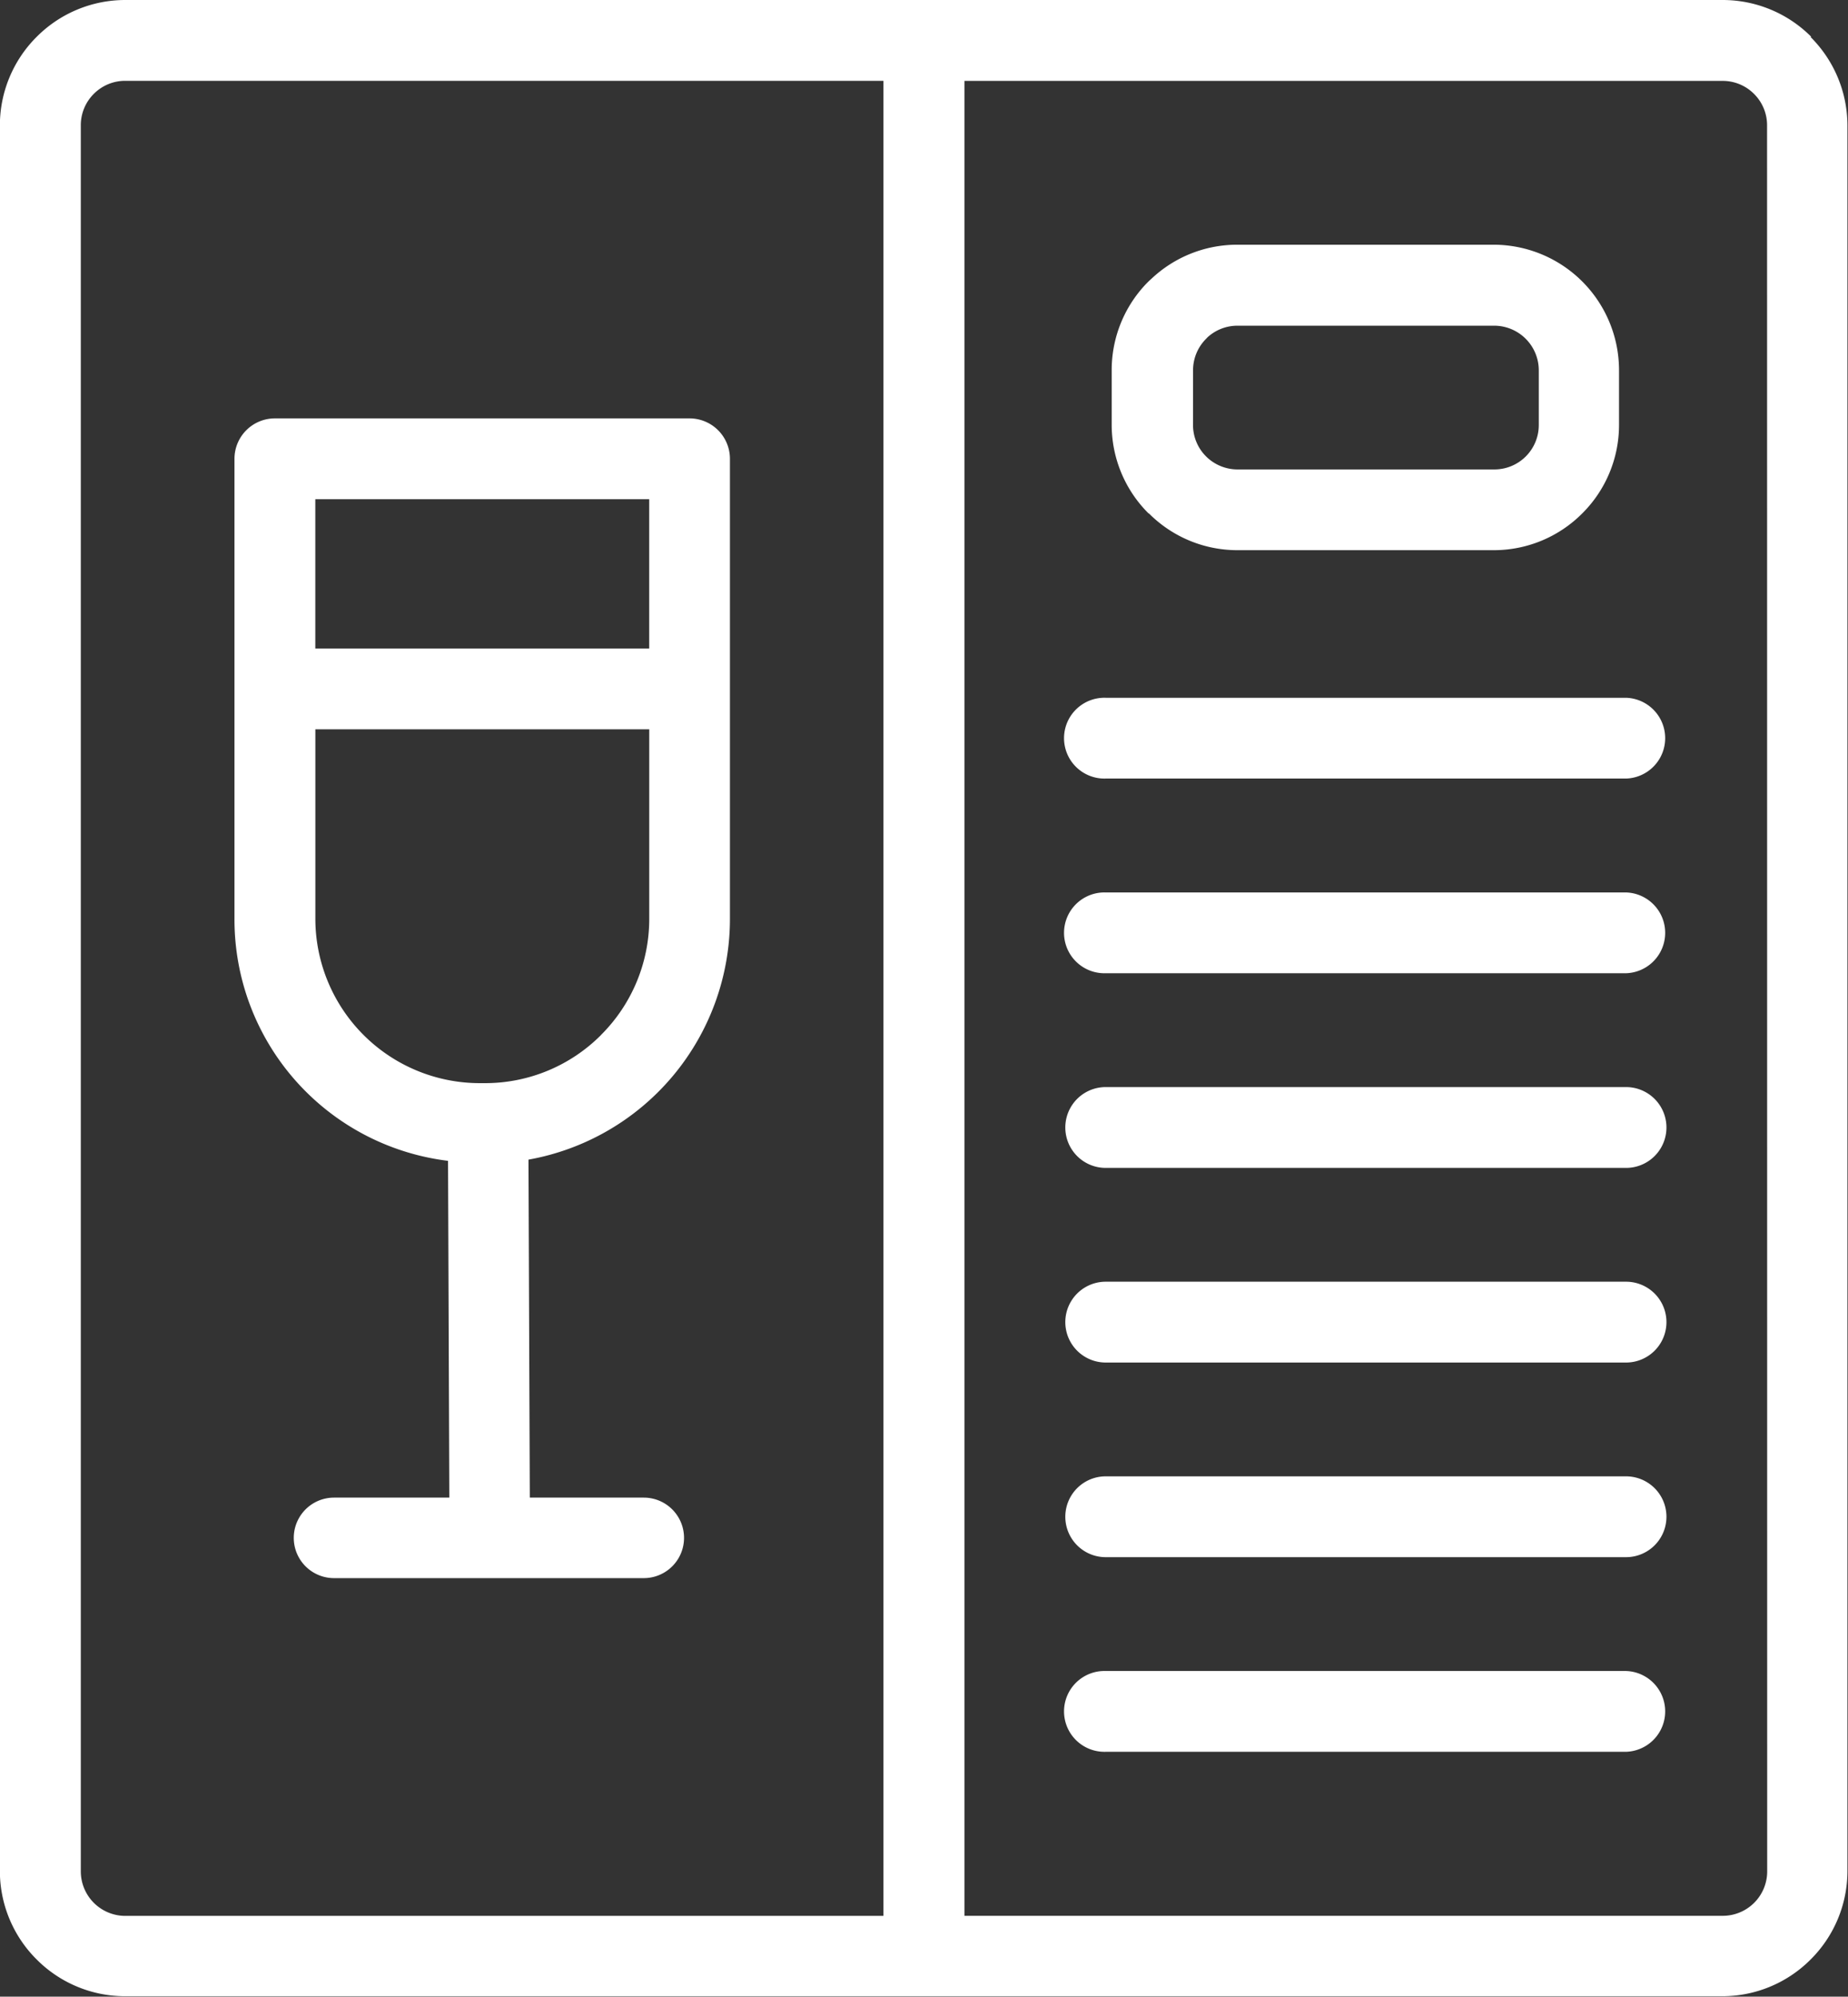 <svg xmlns="http://www.w3.org/2000/svg" width="46.06" height="49.755" viewBox="0 0 46.06 49.755">
  <rect x="0" y="0" width="46.06" height="49.755" fill="#333333" stroke="none"/>
  <g id="ico-menu" transform="translate(-176.53 -469.684)">
    <path id="Path_322" data-name="Path 322" d="M221.673,470.6a3.114,3.114,0,0,0-2.206-.916H179.652a3.114,3.114,0,0,0-2.206.916l0,0a3.115,3.115,0,0,0-.919,2.2v43.512a3.109,3.109,0,0,0,.917,2.2l0,0a3.109,3.109,0,0,0,2.2.916h39.815a3.109,3.109,0,0,0,2.2-.916l0,0a3.109,3.109,0,0,0,.917-2.2V472.806a3.115,3.115,0,0,0-.919-2.2Zm-42.805,46.5a1.111,1.111,0,0,1-.324-.784V472.806a1.1,1.1,0,0,1,.323-.782v0l0,0a1.1,1.1,0,0,1,.782-.326h18.9v45.728h-18.9A1.11,1.11,0,0,1,178.868,517.1Zm41.708-.784a1.107,1.107,0,0,1-1.108,1.108h-18.9V471.7h18.9a1.1,1.1,0,0,1,.782.326l0,0v0a1.1,1.1,0,0,1,.323.782Z" transform="translate(0 0)" fill="#fff"/>
    <path id="Path_323" data-name="Path 323" d="M196.873,485.742H186.537a1.007,1.007,0,0,0-1.007,1.007V498.22a6.06,6.06,0,0,0,5.323,6.023l.032,8.392h-2.874a1,1,0,0,0,0,2.006h7.721a1,1,0,1,0,0-2.006h-2.841l-.033-8.422a6.093,6.093,0,0,0,5.021-5.993V486.749A1.007,1.007,0,0,0,196.873,485.742Zm-1.006,2.014v3.722h-8.322v-3.722Zm-1.2,13.351a4.078,4.078,0,0,1-2.887,1.2h-.145a4.1,4.1,0,0,1-4.089-4.089v-4.729h8.322v4.729A4.079,4.079,0,0,1,194.665,501.107Z" transform="translate(-3.156 -5.632)" fill="#fff"/>
    <path id="Path_324" data-name="Path 324" d="M220.138,485.774l0,0a3.112,3.112,0,0,0,2.2.916h6.4a3.109,3.109,0,0,0,2.2-.916l0,0a3.108,3.108,0,0,0,.917-2.2V482.2a3.129,3.129,0,0,0-3.122-3.122h-6.4a3.113,3.113,0,0,0-2.139.855c-.023.02-.045.04-.067.061a3.114,3.114,0,0,0-.917,2.206v1.366a3.114,3.114,0,0,0,.917,2.206Zm1.1-3.57a1.105,1.105,0,0,1,.326-.782l.038-.04a1.106,1.106,0,0,1,.745-.286h6.4a1.113,1.113,0,0,1,1.108,1.108v1.366a1.106,1.106,0,0,1-1.108,1.108h-6.4a1.113,1.113,0,0,1-.784-.324l0,0a1.105,1.105,0,0,1-.326-.782Z" transform="translate(-14.972 -3.296)" fill="#fff"/>
    <path id="Path_325" data-name="Path 325" d="M231.4,496.465H218.431a1.007,1.007,0,1,0,0,2.013H231.4a1.007,1.007,0,0,0,0-2.013Z" transform="translate(-14.342 -9.393)" fill="#fff"/>
    <path id="Path_326" data-name="Path 326" d="M231.4,503.935H218.431a1.007,1.007,0,1,0,0,2.013H231.4a1.007,1.007,0,0,0,0-2.013Z" transform="translate(-14.342 -12.012)" fill="#fff"/>
    <path id="Path_327" data-name="Path 327" d="M231.4,511.405H218.431a1.007,1.007,0,1,0,0,2.014H231.4a1.007,1.007,0,0,0,0-2.014Z" transform="translate(-14.342 -14.632)" fill="#fff"/>
    <path id="Path_328" data-name="Path 328" d="M231.4,518.875H218.431a1.007,1.007,0,1,0,0,2.014H231.4a1.007,1.007,0,0,0,0-2.014Z" transform="translate(-14.342 -17.252)" fill="#fff"/>
    <path id="Path_329" data-name="Path 329" d="M231.4,526.345H218.431a1.007,1.007,0,1,0,0,2.014H231.4a1.007,1.007,0,0,0,0-2.014Z" transform="translate(-14.342 -19.872)" fill="#fff"/>
    <path id="Path_330" data-name="Path 330" d="M231.4,533.816H218.431a1.007,1.007,0,1,0,0,2.013H231.4a1.007,1.007,0,0,0,0-2.013Z" transform="translate(-14.342 -22.492)" fill="#fff"/>
  </g>
</svg>
